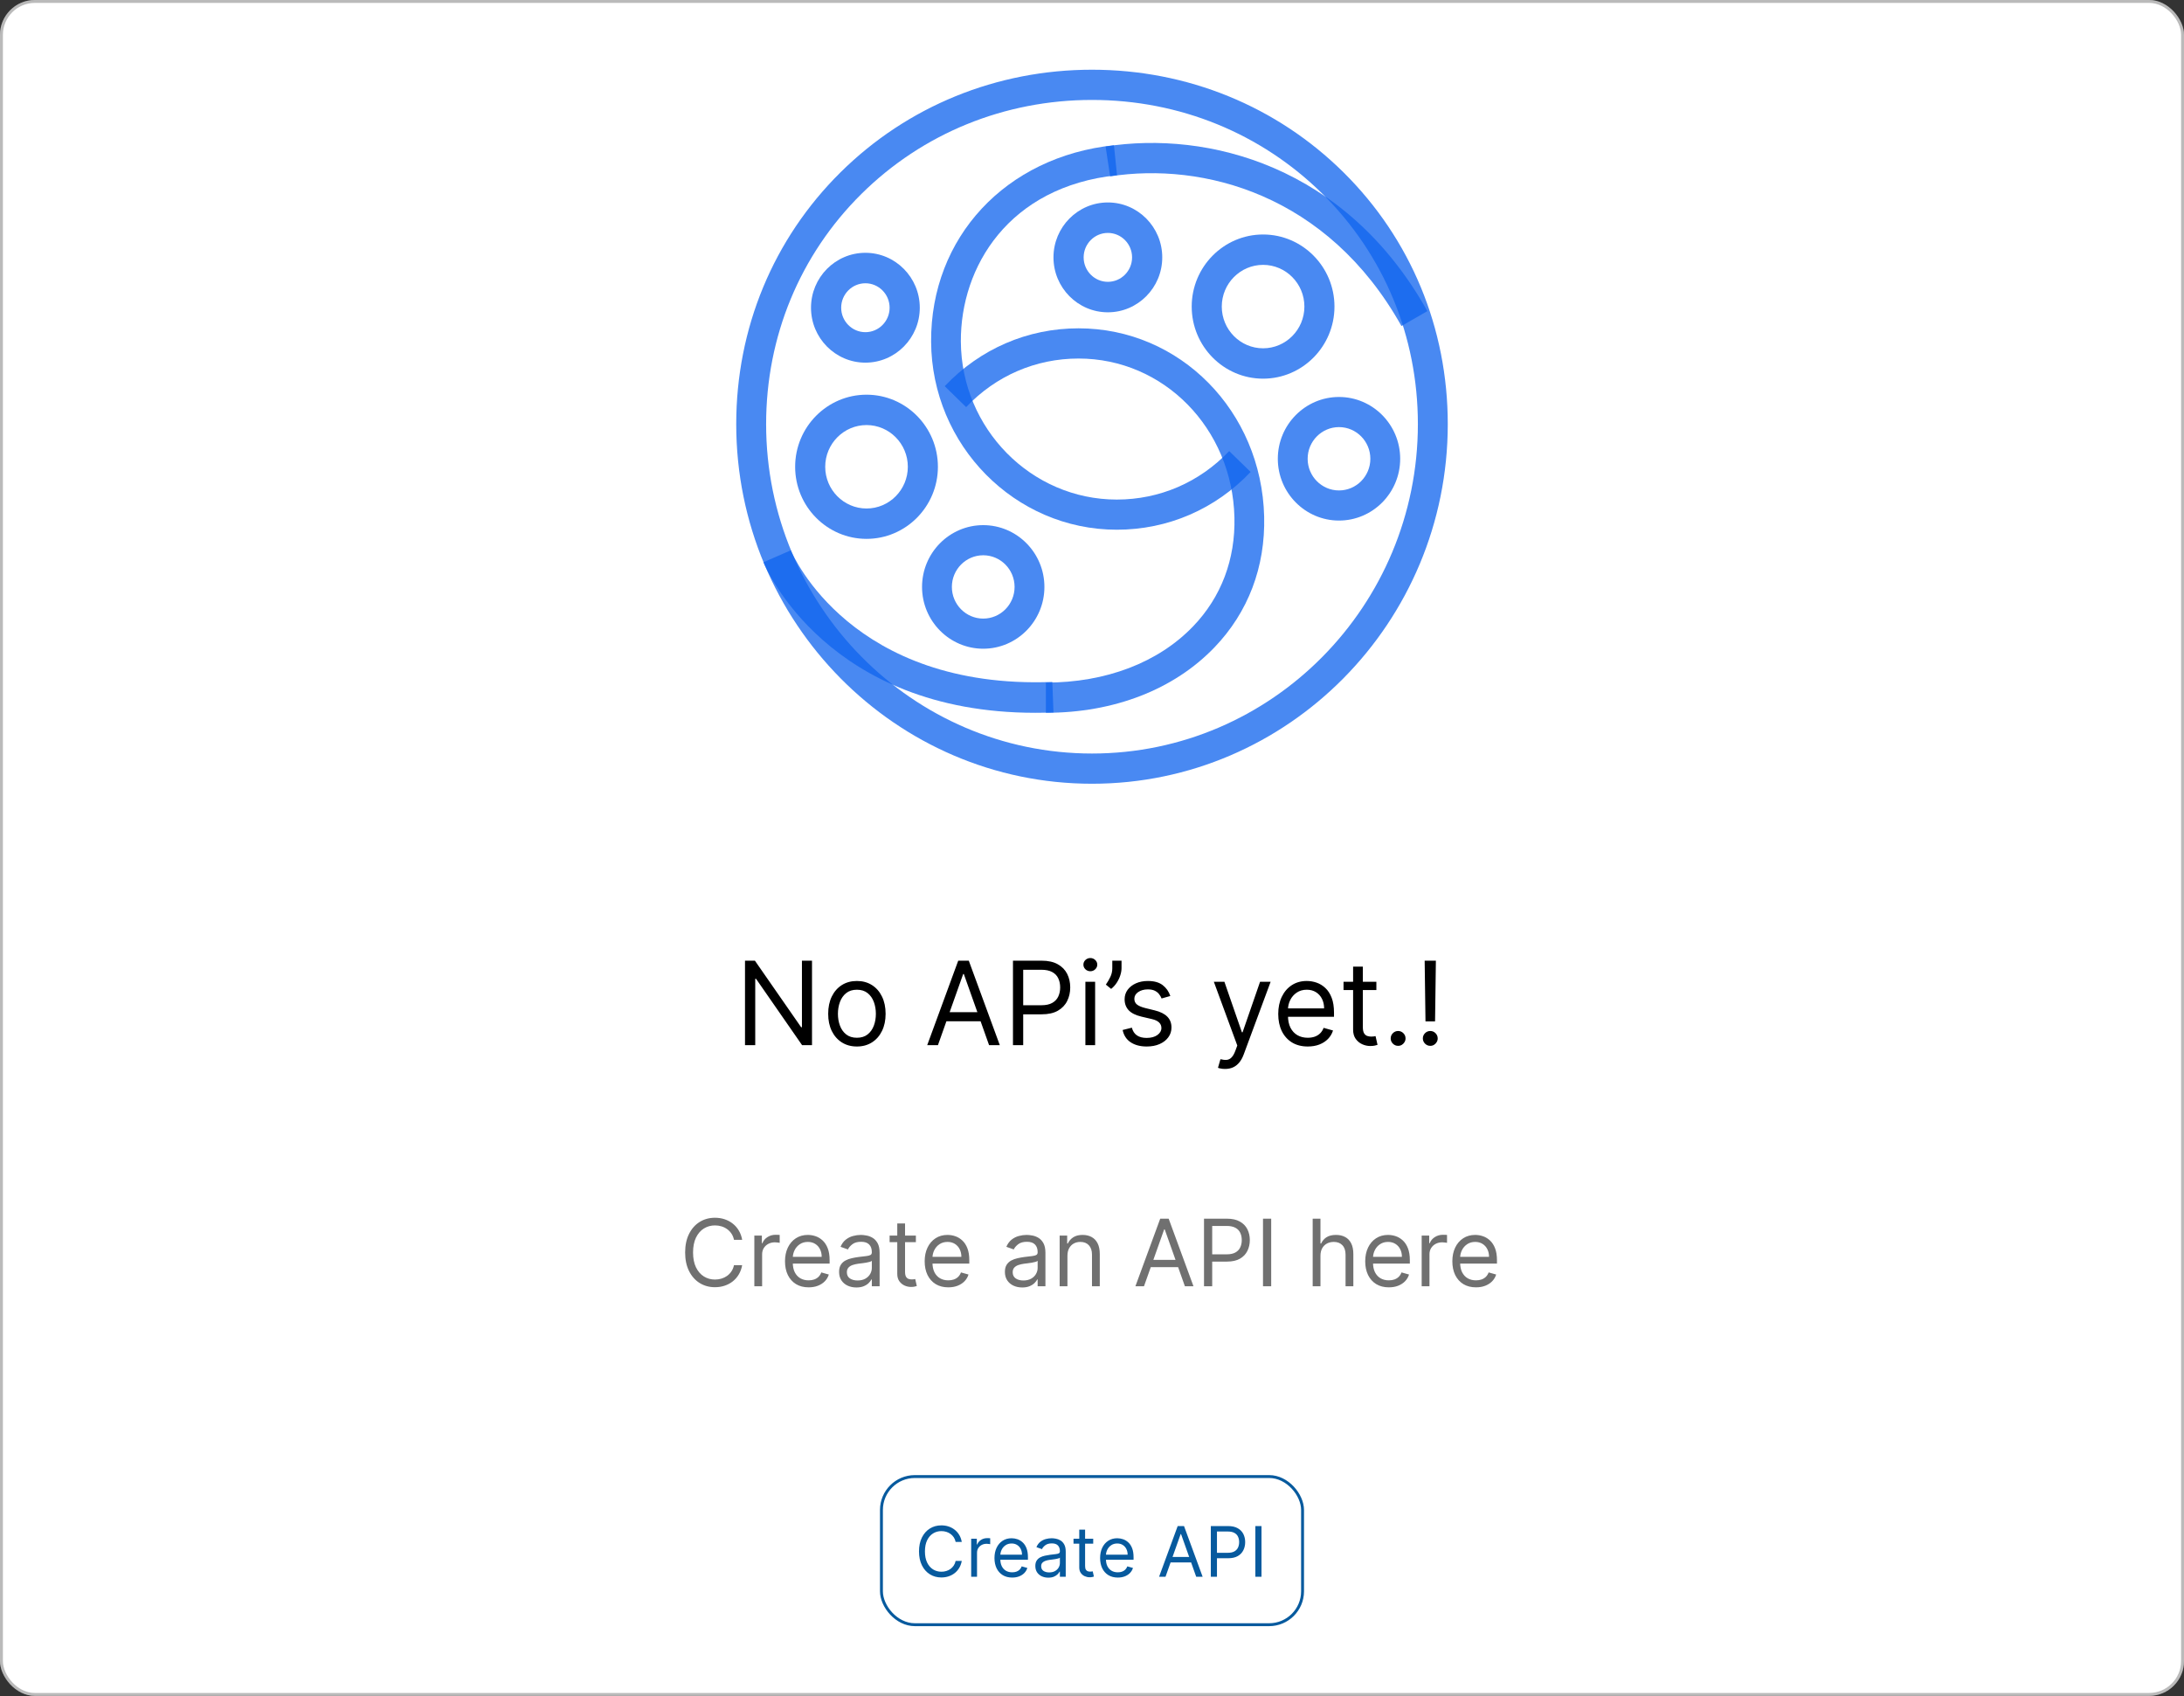 <svg width="752" height="584" viewBox="0 0 752 584" fill="none" xmlns="http://www.w3.org/2000/svg">
<rect x="0" y="0" width="752" height="584" fill="#333333" stroke="none"/>
<rect width="752" height="583.806" rx="12" fill="white"/>
<rect x="0.5" y="0.5" width="751" height="582.806" rx="11.5" stroke="black" stroke-opacity="0.27"/>
<path fill-rule="evenodd" clip-rule="evenodd" d="M482.55 112.238C457.062 66.692 414.015 55.767 382.244 60.716L380.682 50.432C415.842 44.942 463.415 56.954 491.478 107.104L482.55 112.238Z" fill="#1064EE" fill-opacity="0.76"/>
<path d="M376 269.806C308.453 269.806 253.5 214.268 253.5 146C253.5 113.021 266.256 82.237 289.418 59.319C312.439 36.545 343.187 24 376 24C408.812 24 439.561 36.545 462.582 59.319C485.744 82.237 498.5 113.021 498.5 146C498.5 214.268 443.547 269.806 376 269.806ZM376 34.403C345.896 34.403 317.704 45.893 296.618 66.754C275.45 87.698 263.793 115.841 263.793 146C263.793 208.53 314.129 259.403 376 259.403C437.871 259.403 488.207 208.53 488.207 146C488.207 115.841 476.55 87.698 455.38 66.754C434.295 45.893 406.104 34.403 376 34.403Z" fill="#1064EE" fill-opacity="0.76"/>
<path fill-rule="evenodd" clip-rule="evenodd" d="M384.535 182.356C349.463 182.356 320.783 153.309 320.603 117.604C320.422 81.717 346.308 53.916 383.556 49.999L384.614 60.319C347.29 64.245 330.714 91.894 330.844 117.551C330.995 147.562 355.081 171.978 384.534 171.978C399.273 171.978 413.016 166.05 423.236 155.281L430.618 162.476C418.451 175.297 402.085 182.356 384.535 182.356Z" fill="#1064EE" fill-opacity="0.76"/>
<path fill-rule="evenodd" clip-rule="evenodd" d="M360.119 245.383V234.985C380.82 234.985 398.835 228.098 410.844 215.591C420.491 205.544 425.4 192.568 425.041 178.064C424.281 147.426 400.701 123.424 371.358 123.424C356.623 123.424 342.882 129.365 332.664 140.153L325.283 132.943C337.45 120.1 353.813 113.026 371.358 113.026C406.3 113.026 434.377 141.479 435.277 177.804C435.708 195.175 429.794 210.752 418.176 222.851C404.222 237.381 383.604 245.383 360.119 245.383Z" fill="#1064EE" fill-opacity="0.76"/>
<path fill-rule="evenodd" clip-rule="evenodd" d="M356.47 245.383C285.125 245.383 263.76 195.732 262.863 193.56L272.29 189.446C273.115 191.408 293.297 237.44 362.342 234.763L362.736 245.258C360.605 245.342 358.517 245.383 356.47 245.383Z" fill="#1064EE" fill-opacity="0.76"/>
<path d="M381.462 107.511C371.136 107.511 362.736 99.029 362.736 88.603C362.736 78.177 371.136 69.695 381.462 69.695C391.788 69.695 400.188 78.177 400.188 88.603C400.188 99.028 391.788 107.511 381.462 107.511ZM381.462 80.184C376.865 80.184 373.124 83.959 373.124 88.602C373.124 93.245 376.865 97.02 381.462 97.02C386.059 97.02 389.799 93.245 389.799 88.602C389.799 83.959 386.058 80.184 381.462 80.184Z" fill="#1064EE" fill-opacity="0.76"/>
<path d="M297.974 124.843C287.648 124.843 279.248 116.362 279.248 105.935C279.248 95.509 287.648 87.027 297.974 87.027C308.3 87.027 316.701 95.509 316.701 105.935C316.701 116.361 308.3 124.843 297.974 124.843ZM297.974 97.516C293.377 97.516 289.637 101.292 289.637 105.934C289.637 110.577 293.377 114.353 297.974 114.353C302.572 114.353 306.312 110.577 306.312 105.934C306.312 101.292 302.572 97.516 297.974 97.516Z" fill="#1064EE" fill-opacity="0.76"/>
<path d="M434.909 130.358C421.357 130.358 410.331 119.226 410.331 105.541C410.331 91.857 421.357 80.724 434.909 80.724C448.462 80.724 459.487 91.857 459.487 105.541C459.487 119.226 448.462 130.358 434.909 130.358ZM434.909 91.179C427.066 91.179 420.685 97.621 420.685 105.541C420.685 113.461 427.066 119.903 434.909 119.903C442.753 119.903 449.133 113.461 449.133 105.541C449.133 97.622 442.753 91.179 434.909 91.179Z" fill="#1064EE" fill-opacity="0.76"/>
<path d="M298.365 185.507C284.812 185.507 273.787 174.374 273.787 160.691C273.787 147.006 284.812 135.873 298.365 135.873C311.917 135.873 322.943 147.006 322.943 160.691C322.943 174.374 311.916 185.507 298.365 185.507ZM298.365 146.328C290.521 146.328 284.141 152.77 284.141 160.691C284.141 168.609 290.521 175.052 298.365 175.052C306.208 175.052 312.588 168.61 312.588 160.691C312.588 152.77 306.208 146.328 298.365 146.328Z" fill="#1064EE" fill-opacity="0.76"/>
<path d="M461.048 179.204C449.431 179.204 439.981 169.663 439.981 157.933C439.981 146.203 449.431 136.661 461.048 136.661C472.664 136.661 482.115 146.203 482.115 157.933C482.115 169.663 472.664 179.204 461.048 179.204ZM461.048 147.032C455.095 147.032 450.252 151.921 450.252 157.934C450.252 163.946 455.096 168.835 461.048 168.835C467.001 168.835 471.844 163.946 471.844 157.934C471.844 151.921 467.001 147.032 461.048 147.032Z" fill="#1064EE" fill-opacity="0.76"/>
<path d="M338.547 223.323C326.931 223.323 317.481 213.781 317.481 202.053C317.481 190.323 326.931 180.78 338.547 180.78C350.164 180.78 359.615 190.322 359.615 202.053C359.615 213.78 350.164 223.323 338.547 223.323ZM338.547 191.151C332.595 191.151 327.751 196.04 327.751 202.053C327.751 208.063 332.595 212.952 338.547 212.952C344.5 212.952 349.344 208.063 349.344 202.053C349.344 196.04 344.5 191.151 338.547 191.151Z" fill="#1064EE" fill-opacity="0.76"/>
<path d="M279.591 330.715V359.806H276.182L260.33 336.965H260.045V359.806H256.523V330.715H259.932L275.841 353.613H276.125V330.715H279.591ZM295.049 360.26C293.079 360.26 291.351 359.792 289.864 358.854C288.387 357.917 287.232 356.605 286.398 354.92C285.575 353.234 285.163 351.264 285.163 349.01C285.163 346.738 285.575 344.754 286.398 343.059C287.232 341.364 288.387 340.047 289.864 339.11C291.351 338.172 293.079 337.704 295.049 337.704C297.019 337.704 298.742 338.172 300.219 339.11C301.706 340.047 302.862 341.364 303.685 343.059C304.519 344.754 304.935 346.738 304.935 349.01C304.935 351.264 304.519 353.234 303.685 354.92C302.862 356.605 301.706 357.917 300.219 358.854C298.742 359.792 297.019 360.26 295.049 360.26ZM295.049 357.249C296.545 357.249 297.776 356.866 298.742 356.099C299.708 355.331 300.423 354.323 300.887 353.073C301.351 351.823 301.583 350.469 301.583 349.01C301.583 347.552 301.351 346.193 300.887 344.934C300.423 343.674 299.708 342.656 298.742 341.88C297.776 341.103 296.545 340.715 295.049 340.715C293.553 340.715 292.322 341.103 291.356 341.88C290.39 342.656 289.675 343.674 289.211 344.934C288.747 346.193 288.515 347.552 288.515 349.01C288.515 350.469 288.747 351.823 289.211 353.073C289.675 354.323 290.39 355.331 291.356 356.099C292.322 356.866 293.553 357.249 295.049 357.249ZM322.95 359.806H319.257L329.939 330.715H333.575L344.257 359.806H340.564L331.871 335.317H331.643L322.95 359.806ZM324.314 348.442H339.2V351.567H324.314V348.442ZM348.788 359.806V330.715H358.618C360.9 330.715 362.766 331.127 364.214 331.951C365.673 332.765 366.752 333.868 367.453 335.26C368.154 336.652 368.504 338.206 368.504 339.92C368.504 341.634 368.154 343.191 367.453 344.593C366.762 345.994 365.692 347.112 364.243 347.945C362.794 348.769 360.938 349.181 358.675 349.181H351.629V346.056H358.561C360.124 346.056 361.378 345.786 362.325 345.246C363.272 344.706 363.959 343.977 364.385 343.059C364.821 342.131 365.038 341.084 365.038 339.92C365.038 338.755 364.821 337.713 364.385 336.795C363.959 335.876 363.268 335.156 362.311 334.635C361.355 334.105 360.086 333.84 358.504 333.84H352.311V359.806H348.788ZM373.724 359.806V337.988H377.077V359.806H373.724ZM375.429 334.351C374.776 334.351 374.212 334.129 373.739 333.684C373.275 333.239 373.043 332.704 373.043 332.079C373.043 331.454 373.275 330.919 373.739 330.474C374.212 330.028 374.776 329.806 375.429 329.806C376.082 329.806 376.641 330.028 377.105 330.474C377.579 330.919 377.815 331.454 377.815 332.079C377.815 332.704 377.579 333.239 377.105 333.684C376.641 334.129 376.082 334.351 375.429 334.351ZM386.171 330.715V333.272C386.171 334.048 386.029 334.877 385.745 335.758C385.47 336.629 385.063 337.476 384.523 338.3C383.993 339.115 383.349 339.825 382.592 340.431L380.773 338.954C381.37 338.101 381.886 337.216 382.322 336.297C382.767 335.369 382.989 334.38 382.989 333.329V330.715H386.171ZM402.968 342.874L399.957 343.726C399.767 343.224 399.488 342.737 399.119 342.263C398.759 341.78 398.266 341.383 397.641 341.07C397.016 340.758 396.216 340.601 395.241 340.601C393.906 340.601 392.793 340.909 391.903 341.525C391.022 342.131 390.582 342.902 390.582 343.84C390.582 344.673 390.885 345.331 391.491 345.814C392.097 346.297 393.044 346.7 394.332 347.022L397.57 347.817C399.521 348.291 400.975 349.015 401.931 349.991C402.888 350.956 403.366 352.202 403.366 353.726C403.366 354.976 403.006 356.094 402.286 357.079C401.576 358.063 400.582 358.84 399.303 359.408C398.025 359.976 396.538 360.26 394.843 360.26C392.618 360.26 390.776 359.777 389.317 358.812C387.859 357.846 386.936 356.435 386.548 354.579L389.729 353.783C390.032 354.957 390.605 355.838 391.448 356.425C392.3 357.012 393.413 357.306 394.786 357.306C396.349 357.306 397.589 356.974 398.508 356.312C399.436 355.639 399.9 354.834 399.9 353.897C399.9 353.139 399.635 352.505 399.104 351.993C398.574 351.473 397.76 351.084 396.661 350.829L393.025 349.976C391.027 349.503 389.559 348.769 388.621 347.775C387.693 346.771 387.229 345.516 387.229 344.01C387.229 342.779 387.575 341.69 388.266 340.743C388.967 339.796 389.919 339.053 391.121 338.513C392.334 337.974 393.707 337.704 395.241 337.704C397.4 337.704 399.095 338.177 400.326 339.124C401.567 340.071 402.447 341.321 402.968 342.874ZM421.821 367.988C421.253 367.988 420.746 367.94 420.301 367.846C419.856 367.76 419.548 367.675 419.378 367.59L420.23 364.635C421.045 364.844 421.764 364.92 422.389 364.863C423.014 364.806 423.568 364.527 424.051 364.025C424.544 363.532 424.993 362.732 425.401 361.624L426.026 359.92L417.957 337.988H421.594L427.616 355.374H427.844L433.866 337.988H437.503L428.241 362.988C427.825 364.115 427.309 365.047 426.693 365.786C426.078 366.534 425.363 367.088 424.548 367.448C423.743 367.808 422.834 367.988 421.821 367.988ZM450.294 360.26C448.192 360.26 446.378 359.796 444.854 358.868C443.339 357.931 442.169 356.624 441.345 354.948C440.531 353.262 440.124 351.302 440.124 349.067C440.124 346.832 440.531 344.863 441.345 343.158C442.169 341.444 443.315 340.109 444.783 339.152C446.26 338.187 447.983 337.704 449.953 337.704C451.089 337.704 452.212 337.893 453.32 338.272C454.428 338.651 455.436 339.266 456.345 340.118C457.254 340.961 457.979 342.079 458.518 343.471C459.058 344.863 459.328 346.577 459.328 348.613V350.033H442.51V347.135H455.919C455.919 345.904 455.673 344.806 455.18 343.84C454.697 342.874 454.006 342.112 453.107 341.553C452.216 340.994 451.165 340.715 449.953 340.715C448.618 340.715 447.463 341.046 446.487 341.709C445.521 342.363 444.778 343.215 444.257 344.266C443.736 345.317 443.476 346.444 443.476 347.647V349.579C443.476 351.226 443.76 352.623 444.328 353.769C444.906 354.905 445.706 355.772 446.729 356.368C447.751 356.956 448.94 357.249 450.294 357.249C451.175 357.249 451.97 357.126 452.68 356.88C453.4 356.624 454.02 356.245 454.541 355.743C455.062 355.232 455.464 354.598 455.749 353.84L458.987 354.749C458.646 355.848 458.073 356.813 457.268 357.647C456.464 358.471 455.469 359.115 454.286 359.579C453.102 360.033 451.771 360.26 450.294 360.26ZM473.916 337.988V340.829H462.609V337.988H473.916ZM465.905 332.76H469.257V353.556C469.257 354.503 469.394 355.213 469.669 355.687C469.953 356.151 470.313 356.463 470.749 356.624C471.194 356.776 471.662 356.851 472.155 356.851C472.524 356.851 472.827 356.832 473.064 356.795C473.301 356.747 473.49 356.709 473.632 356.681L474.314 359.692C474.087 359.777 473.769 359.863 473.362 359.948C472.955 360.043 472.439 360.09 471.814 360.09C470.867 360.09 469.939 359.886 469.03 359.479C468.13 359.072 467.382 358.452 466.786 357.618C466.198 356.785 465.905 355.734 465.905 354.465V332.76ZM481.402 360.033C480.701 360.033 480.1 359.782 479.598 359.28C479.096 358.778 478.845 358.177 478.845 357.476C478.845 356.776 479.096 356.174 479.598 355.672C480.1 355.17 480.701 354.92 481.402 354.92C482.103 354.92 482.704 355.17 483.206 355.672C483.708 356.174 483.959 356.776 483.959 357.476C483.959 357.94 483.84 358.367 483.604 358.755C483.376 359.143 483.069 359.456 482.68 359.692C482.302 359.92 481.875 360.033 481.402 360.033ZM494.406 330.715L494.122 351.624H490.827L490.543 330.715H494.406ZM492.474 360.033C491.774 360.033 491.172 359.782 490.67 359.28C490.169 358.778 489.918 358.177 489.918 357.476C489.918 356.776 490.169 356.174 490.67 355.672C491.172 355.17 491.774 354.92 492.474 354.92C493.175 354.92 493.777 355.17 494.278 355.672C494.78 356.174 495.031 356.776 495.031 357.476C495.031 357.94 494.913 358.367 494.676 358.755C494.449 359.143 494.141 359.456 493.753 359.692C493.374 359.92 492.948 360.033 492.474 360.033Z" fill="black"/>
<path d="M255.545 426.806H252.727C252.561 425.995 252.269 425.283 251.852 424.67C251.443 424.056 250.943 423.541 250.352 423.124C249.769 422.7 249.121 422.382 248.409 422.17C247.697 421.957 246.955 421.851 246.182 421.851C244.773 421.851 243.496 422.207 242.352 422.92C241.216 423.632 240.311 424.681 239.636 426.067C238.97 427.454 238.636 429.154 238.636 431.17C238.636 433.185 238.97 434.885 239.636 436.272C240.311 437.658 241.216 438.707 242.352 439.42C243.496 440.132 244.773 440.488 246.182 440.488C246.955 440.488 247.697 440.382 248.409 440.17C249.121 439.957 249.769 439.643 250.352 439.226C250.943 438.802 251.443 438.283 251.852 437.67C252.269 437.048 252.561 436.336 252.727 435.533H255.545C255.333 436.723 254.947 437.787 254.386 438.726C253.826 439.666 253.129 440.465 252.295 441.124C251.462 441.776 250.527 442.272 249.489 442.613C248.458 442.954 247.356 443.124 246.182 443.124C244.197 443.124 242.432 442.639 240.886 441.67C239.341 440.7 238.125 439.321 237.239 437.533C236.352 435.745 235.909 433.624 235.909 431.17C235.909 428.715 236.352 426.594 237.239 424.806C238.125 423.018 239.341 421.639 240.886 420.67C242.432 419.7 244.197 419.215 246.182 419.215C247.356 419.215 248.458 419.385 249.489 419.726C250.527 420.067 251.462 420.567 252.295 421.226C253.129 421.878 253.826 422.673 254.386 423.613C254.947 424.545 255.333 425.609 255.545 426.806ZM259.736 442.806V425.351H262.327V427.988H262.509C262.827 427.124 263.402 426.423 264.236 425.885C265.069 425.348 266.009 425.079 267.054 425.079C267.251 425.079 267.497 425.082 267.793 425.09C268.088 425.098 268.312 425.109 268.463 425.124V427.851C268.372 427.829 268.164 427.795 267.838 427.749C267.52 427.696 267.183 427.67 266.827 427.67C265.978 427.67 265.221 427.848 264.554 428.204C263.895 428.552 263.372 429.037 262.986 429.658C262.607 430.272 262.418 430.973 262.418 431.76V442.806H259.736ZM278.429 443.17C276.747 443.17 275.296 442.798 274.077 442.056C272.865 441.306 271.929 440.26 271.27 438.92C270.618 437.571 270.293 436.003 270.293 434.215C270.293 432.427 270.618 430.851 271.27 429.488C271.929 428.117 272.846 427.048 274.02 426.283C275.202 425.51 276.58 425.124 278.156 425.124C279.065 425.124 279.963 425.276 280.849 425.579C281.736 425.882 282.543 426.374 283.27 427.056C283.997 427.73 284.577 428.624 285.009 429.738C285.44 430.851 285.656 432.223 285.656 433.851V434.988H272.202V432.67H282.929C282.929 431.685 282.732 430.806 282.338 430.033C281.952 429.26 281.399 428.651 280.679 428.204C279.967 427.757 279.126 427.533 278.156 427.533C277.088 427.533 276.164 427.798 275.384 428.329C274.611 428.851 274.016 429.533 273.599 430.374C273.183 431.215 272.974 432.117 272.974 433.079V434.624C272.974 435.942 273.202 437.06 273.656 437.976C274.118 438.885 274.759 439.579 275.577 440.056C276.395 440.526 277.346 440.76 278.429 440.76C279.134 440.76 279.77 440.662 280.338 440.465C280.914 440.26 281.41 439.957 281.827 439.556C282.243 439.147 282.565 438.639 282.793 438.033L285.384 438.76C285.111 439.639 284.652 440.412 284.009 441.079C283.365 441.738 282.569 442.253 281.622 442.624C280.675 442.988 279.611 443.17 278.429 443.17ZM294.872 443.215C293.766 443.215 292.762 443.007 291.861 442.59C290.959 442.166 290.243 441.556 289.713 440.76C289.183 439.957 288.918 438.988 288.918 437.851C288.918 436.851 289.115 436.041 289.509 435.42C289.902 434.791 290.429 434.298 291.088 433.942C291.747 433.586 292.474 433.321 293.27 433.147C294.073 432.965 294.88 432.821 295.69 432.715C296.751 432.579 297.611 432.476 298.27 432.408C298.937 432.332 299.421 432.207 299.724 432.033C300.035 431.859 300.19 431.556 300.19 431.124V431.033C300.19 429.912 299.884 429.041 299.27 428.42C298.664 427.798 297.743 427.488 296.509 427.488C295.228 427.488 294.224 427.768 293.497 428.329C292.77 428.889 292.259 429.488 291.963 430.124L289.418 429.215C289.872 428.154 290.478 427.329 291.236 426.738C292.001 426.139 292.834 425.723 293.736 425.488C294.645 425.245 295.539 425.124 296.418 425.124C296.978 425.124 297.622 425.192 298.349 425.329C299.084 425.457 299.793 425.726 300.474 426.135C301.164 426.545 301.736 427.162 302.19 427.988C302.645 428.813 302.872 429.92 302.872 431.306V442.806H300.19V440.442H300.054C299.872 440.821 299.569 441.226 299.145 441.658C298.721 442.09 298.156 442.457 297.452 442.76C296.747 443.063 295.887 443.215 294.872 443.215ZM295.281 440.806C296.342 440.806 297.236 440.598 297.963 440.181C298.698 439.764 299.251 439.226 299.622 438.567C300.001 437.908 300.19 437.215 300.19 436.488V434.033C300.077 434.17 299.827 434.295 299.44 434.408C299.062 434.514 298.622 434.609 298.122 434.692C297.63 434.768 297.149 434.836 296.679 434.897C296.217 434.95 295.842 434.995 295.554 435.033C294.857 435.124 294.205 435.272 293.599 435.476C293.001 435.673 292.516 435.973 292.145 436.374C291.781 436.768 291.599 437.306 291.599 437.988C291.599 438.92 291.944 439.624 292.634 440.101C293.33 440.571 294.213 440.806 295.281 440.806ZM315.358 425.351V427.624H306.312V425.351H315.358ZM308.949 421.17H311.631V437.806C311.631 438.563 311.741 439.132 311.96 439.51C312.188 439.882 312.475 440.132 312.824 440.26C313.18 440.382 313.555 440.442 313.949 440.442C314.244 440.442 314.487 440.427 314.676 440.397C314.866 440.359 315.017 440.329 315.131 440.306L315.676 442.715C315.494 442.783 315.241 442.851 314.915 442.92C314.589 442.995 314.176 443.033 313.676 443.033C312.919 443.033 312.176 442.87 311.449 442.545C310.729 442.219 310.131 441.723 309.653 441.056C309.184 440.389 308.949 439.548 308.949 438.533V421.17ZM326.523 443.17C324.841 443.17 323.39 442.798 322.17 442.056C320.958 441.306 320.023 440.26 319.364 438.92C318.712 437.571 318.386 436.003 318.386 434.215C318.386 432.427 318.712 430.851 319.364 429.488C320.023 428.117 320.939 427.048 322.114 426.283C323.295 425.51 324.674 425.124 326.25 425.124C327.159 425.124 328.057 425.276 328.943 425.579C329.83 425.882 330.636 426.374 331.364 427.056C332.091 427.73 332.67 428.624 333.102 429.738C333.534 430.851 333.75 432.223 333.75 433.851V434.988H320.295V432.67H331.023C331.023 431.685 330.826 430.806 330.432 430.033C330.045 429.26 329.492 428.651 328.773 428.204C328.061 427.757 327.22 427.533 326.25 427.533C325.182 427.533 324.258 427.798 323.477 428.329C322.705 428.851 322.11 429.533 321.693 430.374C321.277 431.215 321.068 432.117 321.068 433.079V434.624C321.068 435.942 321.295 437.06 321.75 437.976C322.212 438.885 322.852 439.579 323.67 440.056C324.489 440.526 325.439 440.76 326.523 440.76C327.227 440.76 327.864 440.662 328.432 440.465C329.008 440.26 329.504 439.957 329.92 439.556C330.337 439.147 330.659 438.639 330.886 438.033L333.477 438.76C333.205 439.639 332.746 440.412 332.102 441.079C331.458 441.738 330.663 442.253 329.716 442.624C328.769 442.988 327.705 443.17 326.523 443.17ZM351.966 443.215C350.86 443.215 349.856 443.007 348.955 442.59C348.053 442.166 347.337 441.556 346.807 440.76C346.277 439.957 346.011 438.988 346.011 437.851C346.011 436.851 346.208 436.041 346.602 435.42C346.996 434.791 347.523 434.298 348.182 433.942C348.841 433.586 349.568 433.321 350.364 433.147C351.167 432.965 351.973 432.821 352.784 432.715C353.845 432.579 354.705 432.476 355.364 432.408C356.03 432.332 356.515 432.207 356.818 432.033C357.129 431.859 357.284 431.556 357.284 431.124V431.033C357.284 429.912 356.977 429.041 356.364 428.42C355.758 427.798 354.837 427.488 353.602 427.488C352.322 427.488 351.318 427.768 350.591 428.329C349.864 428.889 349.352 429.488 349.057 430.124L346.511 429.215C346.966 428.154 347.572 427.329 348.33 426.738C349.095 426.139 349.928 425.723 350.83 425.488C351.739 425.245 352.633 425.124 353.511 425.124C354.072 425.124 354.716 425.192 355.443 425.329C356.178 425.457 356.886 425.726 357.568 426.135C358.258 426.545 358.83 427.162 359.284 427.988C359.739 428.813 359.966 429.92 359.966 431.306V442.806H357.284V440.442H357.148C356.966 440.821 356.663 441.226 356.239 441.658C355.814 442.09 355.25 442.457 354.545 442.76C353.841 443.063 352.981 443.215 351.966 443.215ZM352.375 440.806C353.436 440.806 354.33 440.598 355.057 440.181C355.792 439.764 356.345 439.226 356.716 438.567C357.095 437.908 357.284 437.215 357.284 436.488V434.033C357.17 434.17 356.92 434.295 356.534 434.408C356.155 434.514 355.716 434.609 355.216 434.692C354.723 434.768 354.242 434.836 353.773 434.897C353.311 434.95 352.936 434.995 352.648 435.033C351.951 435.124 351.299 435.272 350.693 435.476C350.095 435.673 349.61 435.973 349.239 436.374C348.875 436.768 348.693 437.306 348.693 437.988C348.693 438.92 349.038 439.624 349.727 440.101C350.424 440.571 351.307 440.806 352.375 440.806ZM367.543 432.306V442.806H364.861V425.351H367.452V428.079H367.679C368.088 427.192 368.709 426.48 369.543 425.942C370.376 425.397 371.452 425.124 372.77 425.124C373.952 425.124 374.986 425.367 375.872 425.851C376.759 426.329 377.448 427.056 377.94 428.033C378.433 429.003 378.679 430.23 378.679 431.715V442.806H375.997V431.897C375.997 430.526 375.641 429.457 374.929 428.692C374.217 427.92 373.24 427.533 371.997 427.533C371.141 427.533 370.376 427.719 369.702 428.09C369.035 428.461 368.509 429.003 368.122 429.715C367.736 430.427 367.543 431.291 367.543 432.306ZM393.898 442.806H390.943L399.489 419.533H402.398L410.943 442.806H407.989L401.034 423.215H400.852L393.898 442.806ZM394.989 433.715H406.898V436.215H394.989V433.715ZM414.568 442.806V419.533H422.432C424.258 419.533 425.75 419.863 426.909 420.522C428.076 421.173 428.939 422.056 429.5 423.17C430.061 424.283 430.341 425.526 430.341 426.897C430.341 428.268 430.061 429.514 429.5 430.635C428.947 431.757 428.091 432.651 426.932 433.317C425.773 433.976 424.288 434.306 422.477 434.306H416.841V431.806H422.386C423.636 431.806 424.64 431.59 425.398 431.158C426.155 430.726 426.705 430.143 427.045 429.408C427.394 428.666 427.568 427.829 427.568 426.897C427.568 425.965 427.394 425.132 427.045 424.397C426.705 423.662 426.152 423.086 425.386 422.67C424.621 422.245 423.606 422.033 422.341 422.033H417.386V442.806H414.568ZM437.699 419.533V442.806H434.881V419.533H437.699ZM454.668 432.306V442.806H451.986V419.533H454.668V428.079H454.895C455.304 427.177 455.918 426.461 456.736 425.931C457.562 425.393 458.66 425.124 460.031 425.124C461.221 425.124 462.262 425.363 463.156 425.84C464.05 426.31 464.743 427.033 465.236 428.01C465.736 428.98 465.986 430.215 465.986 431.715V442.806H463.304V431.897C463.304 430.51 462.944 429.438 462.224 428.681C461.512 427.916 460.524 427.533 459.259 427.533C458.38 427.533 457.592 427.719 456.895 428.09C456.205 428.461 455.66 429.003 455.259 429.715C454.865 430.427 454.668 431.291 454.668 432.306ZM478.21 443.17C476.528 443.17 475.078 442.798 473.858 442.056C472.646 441.306 471.71 440.26 471.051 438.92C470.4 437.571 470.074 436.003 470.074 434.215C470.074 432.427 470.4 430.851 471.051 429.488C471.71 428.117 472.627 427.048 473.801 426.283C474.983 425.51 476.362 425.124 477.938 425.124C478.847 425.124 479.744 425.276 480.631 425.579C481.517 425.882 482.324 426.374 483.051 427.056C483.778 427.73 484.358 428.624 484.79 429.738C485.222 430.851 485.438 432.223 485.438 433.851V434.988H471.983V432.67H482.71C482.71 431.685 482.513 430.806 482.119 430.033C481.733 429.26 481.18 428.651 480.46 428.204C479.748 427.757 478.907 427.533 477.938 427.533C476.869 427.533 475.945 427.798 475.165 428.329C474.392 428.851 473.797 429.533 473.381 430.374C472.964 431.215 472.756 432.117 472.756 433.079V434.624C472.756 435.942 472.983 437.06 473.438 437.976C473.9 438.885 474.54 439.579 475.358 440.056C476.176 440.526 477.127 440.76 478.21 440.76C478.915 440.76 479.551 440.662 480.119 440.465C480.695 440.26 481.191 439.957 481.608 439.556C482.025 439.147 482.347 438.639 482.574 438.033L485.165 438.76C484.892 439.639 484.434 440.412 483.79 441.079C483.146 441.738 482.35 442.253 481.403 442.624C480.456 442.988 479.392 443.17 478.21 443.17ZM489.517 442.806V425.351H492.108V427.988H492.29C492.608 427.124 493.184 426.423 494.017 425.885C494.85 425.348 495.79 425.079 496.835 425.079C497.032 425.079 497.278 425.082 497.574 425.09C497.869 425.098 498.093 425.109 498.244 425.124V427.851C498.153 427.829 497.945 427.795 497.619 427.749C497.301 427.696 496.964 427.67 496.608 427.67C495.759 427.67 495.002 427.848 494.335 428.204C493.676 428.552 493.153 429.037 492.767 429.658C492.388 430.272 492.199 430.973 492.199 431.76V442.806H489.517ZM508.21 443.17C506.528 443.17 505.078 442.798 503.858 442.056C502.646 441.306 501.71 440.26 501.051 438.92C500.4 437.571 500.074 436.003 500.074 434.215C500.074 432.427 500.4 430.851 501.051 429.488C501.71 428.117 502.627 427.048 503.801 426.283C504.983 425.51 506.362 425.124 507.938 425.124C508.847 425.124 509.744 425.276 510.631 425.579C511.517 425.882 512.324 426.374 513.051 427.056C513.778 427.73 514.358 428.624 514.79 429.738C515.222 430.851 515.438 432.223 515.438 433.851V434.988H501.983V432.67H512.71C512.71 431.685 512.513 430.806 512.119 430.033C511.733 429.26 511.18 428.651 510.46 428.204C509.748 427.757 508.907 427.533 507.938 427.533C506.869 427.533 505.945 427.798 505.165 428.329C504.392 428.851 503.797 429.533 503.381 430.374C502.964 431.215 502.756 432.117 502.756 433.079V434.624C502.756 435.942 502.983 437.06 503.438 437.976C503.9 438.885 504.54 439.579 505.358 440.056C506.176 440.526 507.127 440.76 508.21 440.76C508.915 440.76 509.551 440.662 510.119 440.465C510.695 440.26 511.191 439.957 511.608 439.556C512.025 439.147 512.347 438.639 512.574 438.033L515.165 438.76C514.892 439.639 514.434 440.412 513.79 441.079C513.146 441.738 512.35 442.253 511.403 442.624C510.456 442.988 509.392 443.17 508.21 443.17Z" fill="black" fill-opacity="0.56"/>
<rect x="303.5" y="508.306" width="145" height="51" rx="11.5" fill="white"/>
<rect x="303.5" y="508.306" width="145" height="51" rx="11.5" stroke="#075A9E"/>
<path d="M331.159 530.806H329.045C328.92 530.198 328.702 529.664 328.389 529.204C328.082 528.743 327.707 528.357 327.264 528.045C326.827 527.726 326.341 527.488 325.807 527.329C325.273 527.17 324.716 527.09 324.136 527.09C323.08 527.09 322.122 527.357 321.264 527.891C320.412 528.425 319.733 529.212 319.227 530.252C318.727 531.292 318.477 532.567 318.477 534.079C318.477 535.59 318.727 536.866 319.227 537.905C319.733 538.945 320.412 539.732 321.264 540.266C322.122 540.8 323.08 541.067 324.136 541.067C324.716 541.067 325.273 540.988 325.807 540.829C326.341 540.67 326.827 540.434 327.264 540.121C327.707 539.803 328.082 539.414 328.389 538.954C328.702 538.488 328.92 537.954 329.045 537.351H331.159C331 538.243 330.71 539.042 330.29 539.746C329.869 540.451 329.347 541.05 328.722 541.545C328.097 542.033 327.395 542.405 326.616 542.661C325.844 542.917 325.017 543.045 324.136 543.045C322.648 543.045 321.324 542.681 320.165 541.954C319.006 541.226 318.094 540.192 317.429 538.851C316.764 537.51 316.432 535.92 316.432 534.079C316.432 532.238 316.764 530.647 317.429 529.306C318.094 527.965 319.006 526.931 320.165 526.204C321.324 525.476 322.648 525.113 324.136 525.113C325.017 525.113 325.844 525.241 326.616 525.496C327.395 525.752 328.097 526.127 328.722 526.621C329.347 527.11 329.869 527.706 330.29 528.411C330.71 529.11 331 529.908 331.159 530.806ZM334.402 542.806V529.715H336.345V531.692H336.481C336.72 531.045 337.152 530.519 337.777 530.116C338.402 529.712 339.106 529.51 339.89 529.51C340.038 529.51 340.223 529.513 340.444 529.519C340.666 529.525 340.834 529.533 340.947 529.545V531.59C340.879 531.573 340.723 531.547 340.479 531.513C340.24 531.474 339.987 531.454 339.72 531.454C339.084 531.454 338.515 531.587 338.015 531.854C337.521 532.116 337.129 532.479 336.839 532.945C336.555 533.405 336.413 533.931 336.413 534.522V542.806H334.402ZM348.522 543.079C347.26 543.079 346.172 542.8 345.258 542.243C344.348 541.681 343.647 540.897 343.152 539.891C342.664 538.88 342.419 537.704 342.419 536.363C342.419 535.022 342.664 533.84 343.152 532.817C343.647 531.789 344.334 530.988 345.215 530.414C346.101 529.834 347.135 529.545 348.317 529.545C348.999 529.545 349.672 529.658 350.337 529.885C351.002 530.113 351.607 530.482 352.152 530.993C352.698 531.499 353.133 532.17 353.456 533.005C353.78 533.84 353.942 534.868 353.942 536.09V536.942H343.851V535.204H351.897C351.897 534.465 351.749 533.806 351.454 533.226C351.164 532.647 350.749 532.189 350.209 531.854C349.675 531.519 349.044 531.351 348.317 531.351C347.516 531.351 346.823 531.55 346.238 531.948C345.658 532.34 345.212 532.851 344.9 533.482C344.587 534.113 344.431 534.789 344.431 535.51V536.67C344.431 537.658 344.601 538.496 344.942 539.184C345.289 539.866 345.769 540.385 346.383 540.743C346.996 541.096 347.709 541.272 348.522 541.272C349.05 541.272 349.527 541.198 349.954 541.05C350.385 540.897 350.758 540.67 351.07 540.368C351.383 540.062 351.624 539.681 351.794 539.226L353.738 539.772C353.533 540.431 353.189 541.01 352.706 541.51C352.223 542.005 351.627 542.391 350.917 542.67C350.206 542.942 349.408 543.079 348.522 543.079ZM360.954 543.113C360.125 543.113 359.372 542.956 358.696 542.644C358.019 542.326 357.483 541.868 357.085 541.272C356.687 540.67 356.488 539.942 356.488 539.09C356.488 538.34 356.636 537.732 356.931 537.266C357.227 536.795 357.622 536.425 358.116 536.158C358.61 535.891 359.156 535.692 359.752 535.562C360.355 535.425 360.96 535.317 361.568 535.238C362.363 535.135 363.008 535.059 363.502 535.008C364.002 534.951 364.366 534.857 364.593 534.726C364.826 534.596 364.943 534.368 364.943 534.045V533.976C364.943 533.135 364.713 532.482 364.252 532.016C363.798 531.55 363.108 531.317 362.181 531.317C361.221 531.317 360.468 531.527 359.923 531.948C359.377 532.368 358.994 532.817 358.772 533.295L356.863 532.613C357.204 531.817 357.659 531.198 358.227 530.755C358.801 530.306 359.426 529.993 360.102 529.817C360.784 529.635 361.454 529.545 362.113 529.545C362.534 529.545 363.017 529.596 363.562 529.698C364.113 529.795 364.644 529.996 365.156 530.303C365.673 530.61 366.102 531.073 366.443 531.692C366.784 532.312 366.954 533.141 366.954 534.181V542.806H364.943V541.033H364.84C364.704 541.317 364.477 541.621 364.159 541.945C363.84 542.269 363.417 542.545 362.889 542.772C362.36 542.999 361.715 543.113 360.954 543.113ZM361.261 541.306C362.056 541.306 362.727 541.15 363.272 540.837C363.823 540.525 364.238 540.121 364.517 539.627C364.801 539.133 364.943 538.613 364.943 538.067V536.226C364.858 536.329 364.67 536.422 364.38 536.508C364.096 536.587 363.767 536.658 363.392 536.721C363.022 536.777 362.662 536.829 362.309 536.874C361.963 536.914 361.681 536.948 361.465 536.976C360.943 537.045 360.454 537.155 360 537.309C359.551 537.456 359.187 537.681 358.909 537.982C358.636 538.277 358.5 538.681 358.5 539.192C358.5 539.891 358.758 540.42 359.275 540.777C359.798 541.13 360.46 541.306 361.261 541.306ZM376.418 529.715V531.42H369.634V529.715H376.418ZM371.612 526.579H373.623V539.056C373.623 539.624 373.705 540.05 373.87 540.334C374.041 540.613 374.257 540.8 374.518 540.897C374.785 540.988 375.066 541.033 375.362 541.033C375.583 541.033 375.765 541.022 375.907 540.999C376.049 540.971 376.163 540.948 376.248 540.931L376.657 542.738C376.521 542.789 376.33 542.84 376.086 542.891C375.842 542.948 375.532 542.976 375.157 542.976C374.589 542.976 374.032 542.854 373.487 542.61C372.947 542.366 372.498 541.993 372.14 541.493C371.788 540.993 371.612 540.363 371.612 539.601V526.579ZM384.892 543.079C383.631 543.079 382.543 542.8 381.628 542.243C380.719 541.681 380.017 540.897 379.523 539.891C379.034 538.88 378.79 537.704 378.79 536.363C378.79 535.022 379.034 533.84 379.523 532.817C380.017 531.789 380.705 530.988 381.585 530.414C382.472 529.834 383.506 529.545 384.688 529.545C385.369 529.545 386.043 529.658 386.707 529.885C387.372 530.113 387.977 530.482 388.523 530.993C389.068 531.499 389.503 532.17 389.827 533.005C390.151 533.84 390.312 534.868 390.312 536.09V536.942H380.222V535.204H388.267C388.267 534.465 388.119 533.806 387.824 533.226C387.534 532.647 387.119 532.189 386.58 531.854C386.045 531.519 385.415 531.351 384.688 531.351C383.886 531.351 383.193 531.55 382.608 531.948C382.028 532.34 381.582 532.851 381.27 533.482C380.957 534.113 380.801 534.789 380.801 535.51V536.67C380.801 537.658 380.972 538.496 381.312 539.184C381.659 539.866 382.139 540.385 382.753 540.743C383.366 541.096 384.08 541.272 384.892 541.272C385.42 541.272 385.898 541.198 386.324 541.05C386.756 540.897 387.128 540.67 387.44 540.368C387.753 540.062 387.994 539.681 388.165 539.226L390.108 539.772C389.903 540.431 389.56 541.01 389.077 541.51C388.594 542.005 387.997 542.391 387.287 542.67C386.577 542.942 385.778 543.079 384.892 543.079ZM401.311 542.806H399.095L405.504 525.351H407.686L414.095 542.806H411.879L406.663 528.113H406.527L401.311 542.806ZM402.129 535.988H411.061V537.863H402.129V535.988ZM416.914 542.806V525.351H422.811C424.181 525.351 425.3 525.599 426.169 526.093C427.044 526.581 427.692 527.243 428.113 528.079C428.533 528.914 428.743 529.846 428.743 530.874C428.743 531.902 428.533 532.837 428.113 533.678C427.698 534.519 427.056 535.189 426.186 535.689C425.317 536.184 424.203 536.431 422.845 536.431H418.618V534.556H422.777C423.715 534.556 424.468 534.394 425.036 534.07C425.604 533.746 426.016 533.309 426.272 532.758C426.533 532.201 426.664 531.573 426.664 530.874C426.664 530.175 426.533 529.55 426.272 528.999C426.016 528.448 425.601 528.016 425.027 527.704C424.453 527.385 423.692 527.226 422.743 527.226H419.027V542.806H416.914ZM434.362 525.351V542.806H432.248V525.351H434.362Z" fill="#075A9E"/>
</svg>
